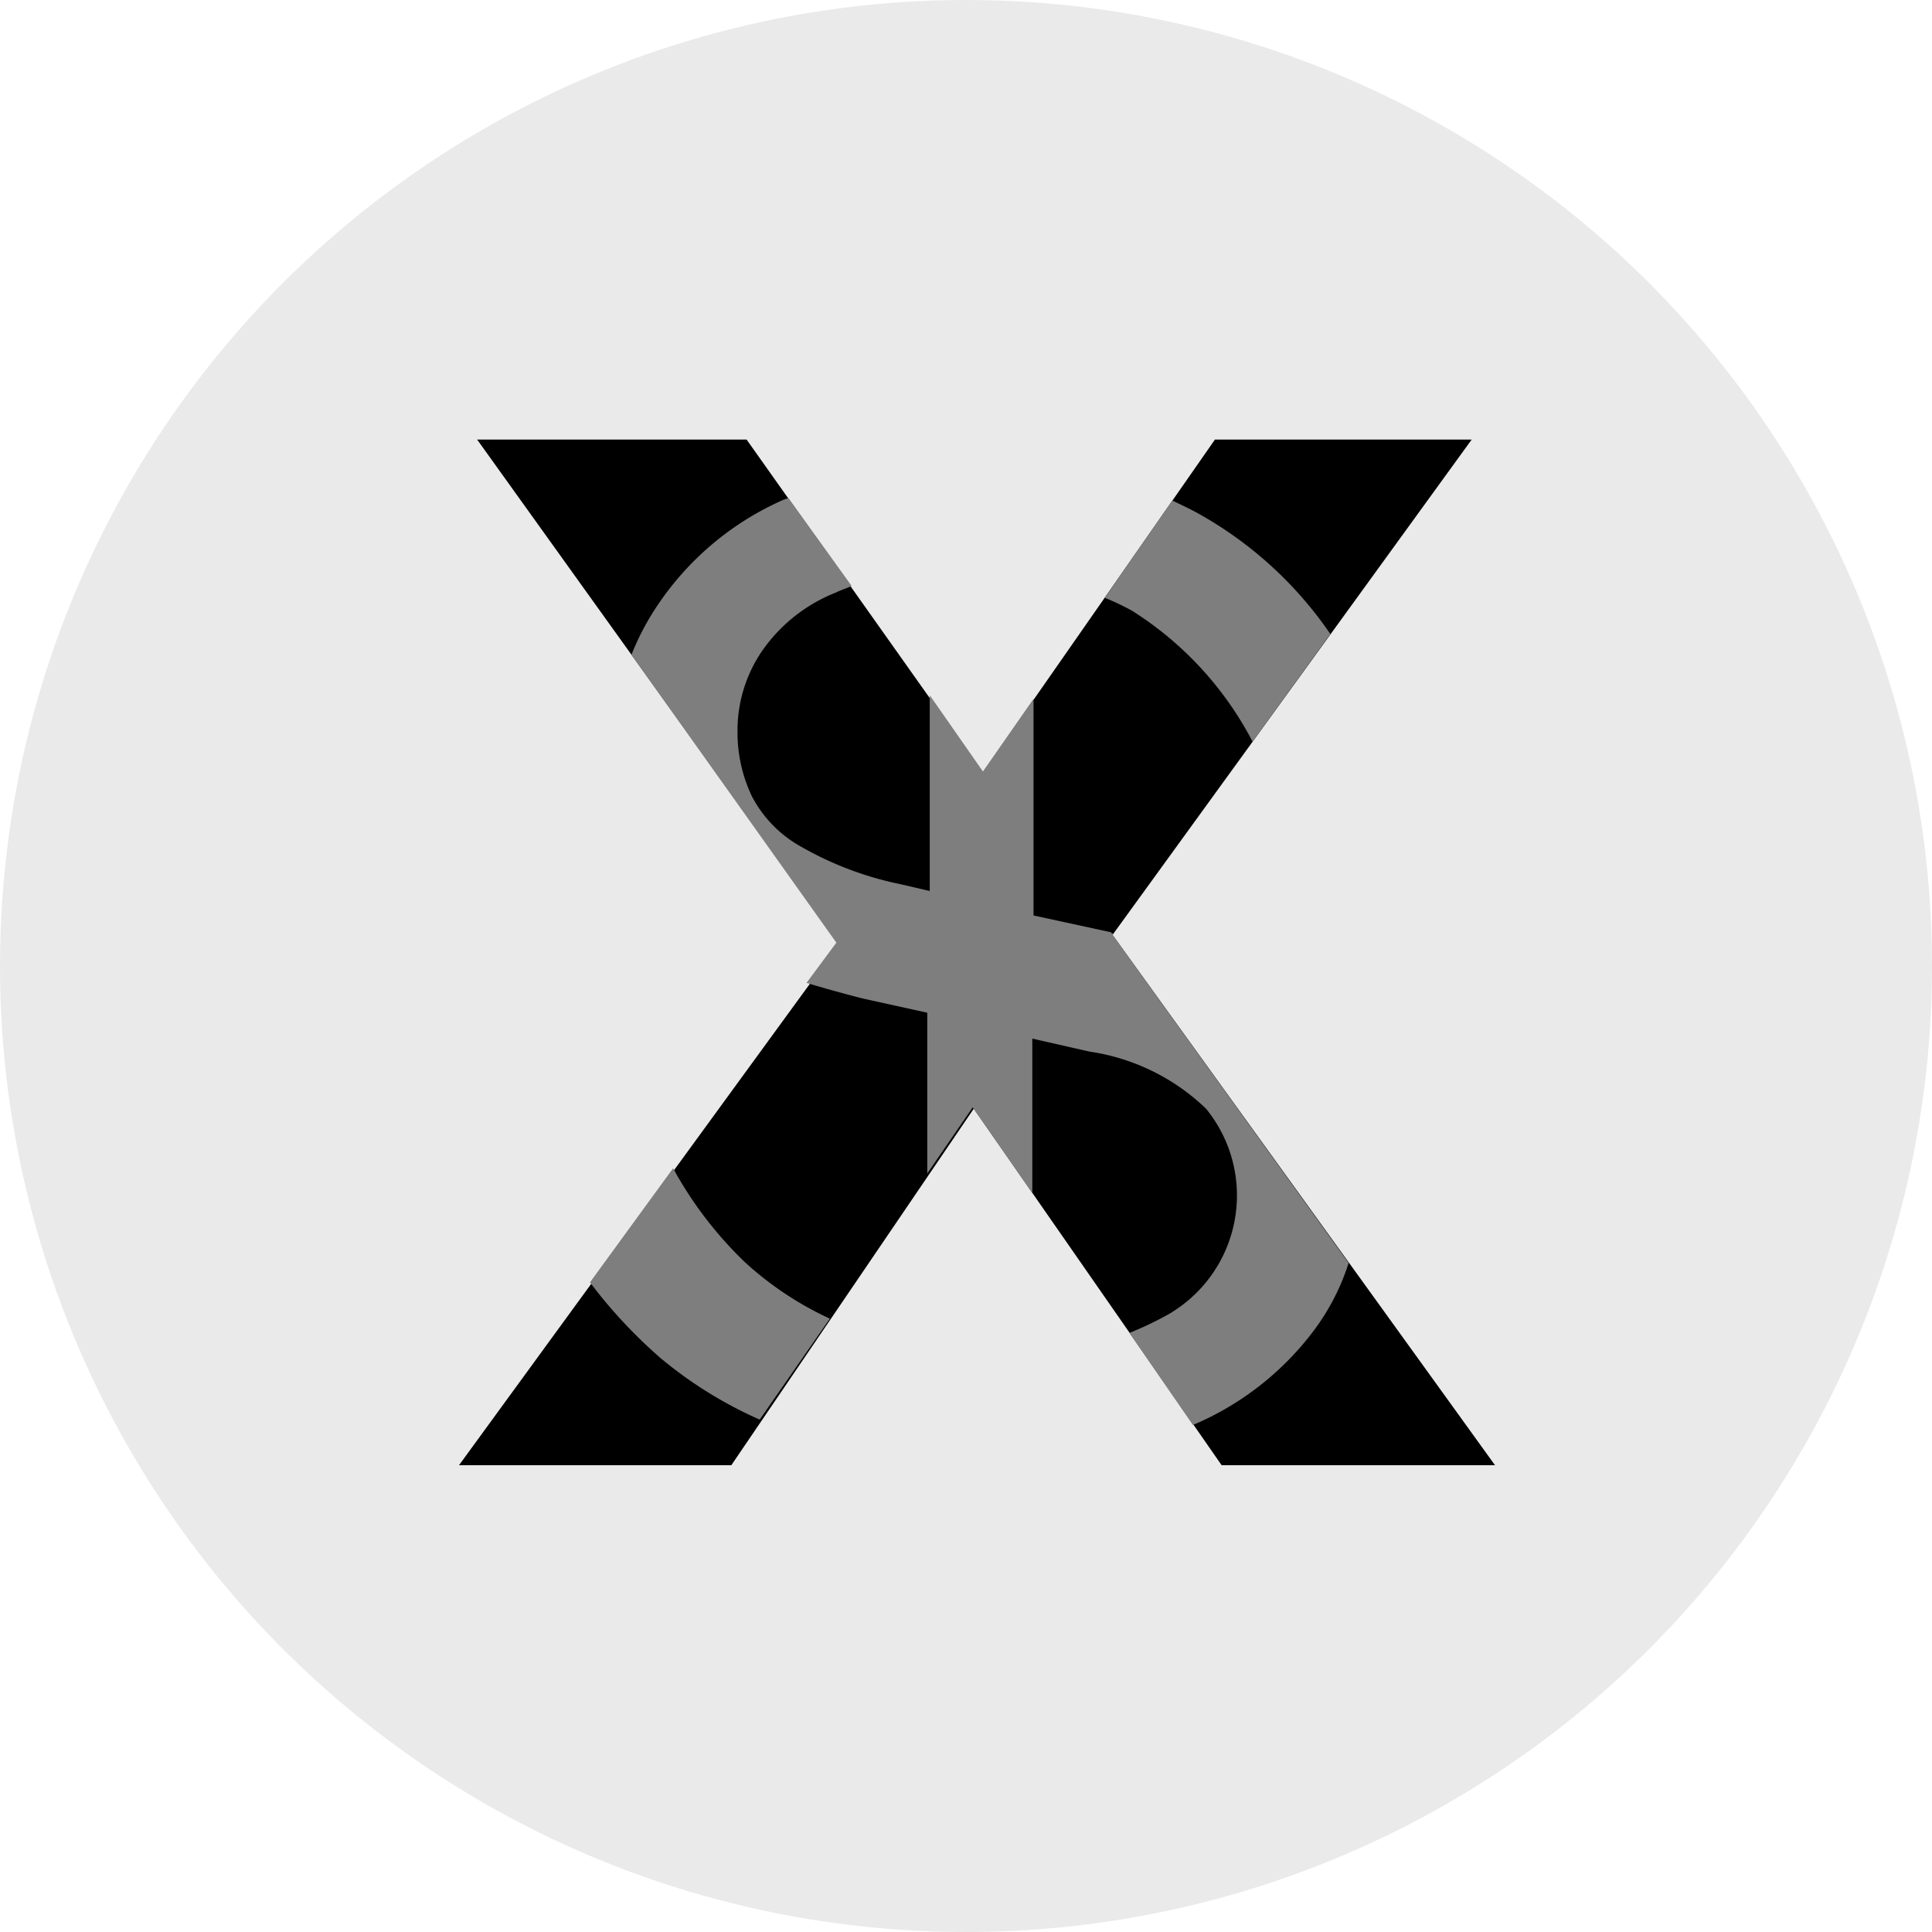 <svg id="XUSD" xmlns="http://www.w3.org/2000/svg" width="38" height="38" viewBox="0 0 38 38">
  <g id="Group_6400-2">
    <circle id="Ellipse_357" cx="19" cy="19" r="19" fill="#e9eae9"/>
  </g>
  <g id="Group_6460" data-name="Group 6460" transform="translate(9.028 8.646)">
    <path id="Path_6090" data-name="Path 6090" d="M50.4,54.073,45.525,47.06l-4.769,7.013H35.4l7.472-10.252L35.757,33.9h5.3L45.7,40.454,50.268,33.9h5.05l-7.064,9.742,7.523,10.431Z" transform="translate(-35.4 -33.9)"/>
  </g>
  <g id="Group_6461" data-name="Group 6461" transform="translate(11.604 9.793)">
    <path id="Path_6091" data-name="Path 6091" d="M85.736,40.768a6.7,6.7,0,0,1,2.372,2.576l1.53-2.117a7.674,7.674,0,0,0-2.6-2.372c-.179-.1-.357-.179-.51-.255L85.2,40.513A5.1,5.1,0,0,1,85.736,40.768Z" transform="translate(-75.075 -38.549)" fill="#7d7e7d"/>
    <path id="Path_6092" data-name="Path 6092" d="M50.218,93.058a6.467,6.467,0,0,1-1.683-1.122,7.626,7.626,0,0,1-1.4-1.836L45.5,92.344a9.725,9.725,0,0,0,1.4,1.5,8.257,8.257,0,0,0,1.938,1.2Z" transform="translate(-45.5 -76.915)" fill="#7d7e7d"/>
    <path id="Path_6093" data-name="Path 6093" d="M59.335,54.416a6.456,6.456,0,0,1-.842.408l1.25,1.811a5.793,5.793,0,0,0,2.4-1.887,4.484,4.484,0,0,0,.663-1.3l-4.642-6.452.025-.026c-.025,0-.051,0-.051-.025l-1.53-.332V42.353l-.995,1.428-1.046-1.5v3.851L54,46a6.6,6.6,0,0,1-1.964-.74,2.4,2.4,0,0,1-.969-.995,2.9,2.9,0,0,1-.281-1.25,2.771,2.771,0,0,1,.485-1.607,3.188,3.188,0,0,1,1.454-1.148c.1-.051.2-.077.306-.128L51.786,38.4c-.051.026-.077.026-.128.051a5.789,5.789,0,0,0-2.448,2.066,5.039,5.039,0,0,0-.51.969l4.03,5.662-.587.791c.332.1.689.2,1.1.306l1.275.281v3.162l.893-1.3,1.173,1.683V49.035l1.122.255A4.182,4.182,0,0,1,60,50.412a2.7,2.7,0,0,1-.663,4Z" transform="translate(-47.884 -38.4)" fill="#7d7e7d"/>
  </g>
</svg>
